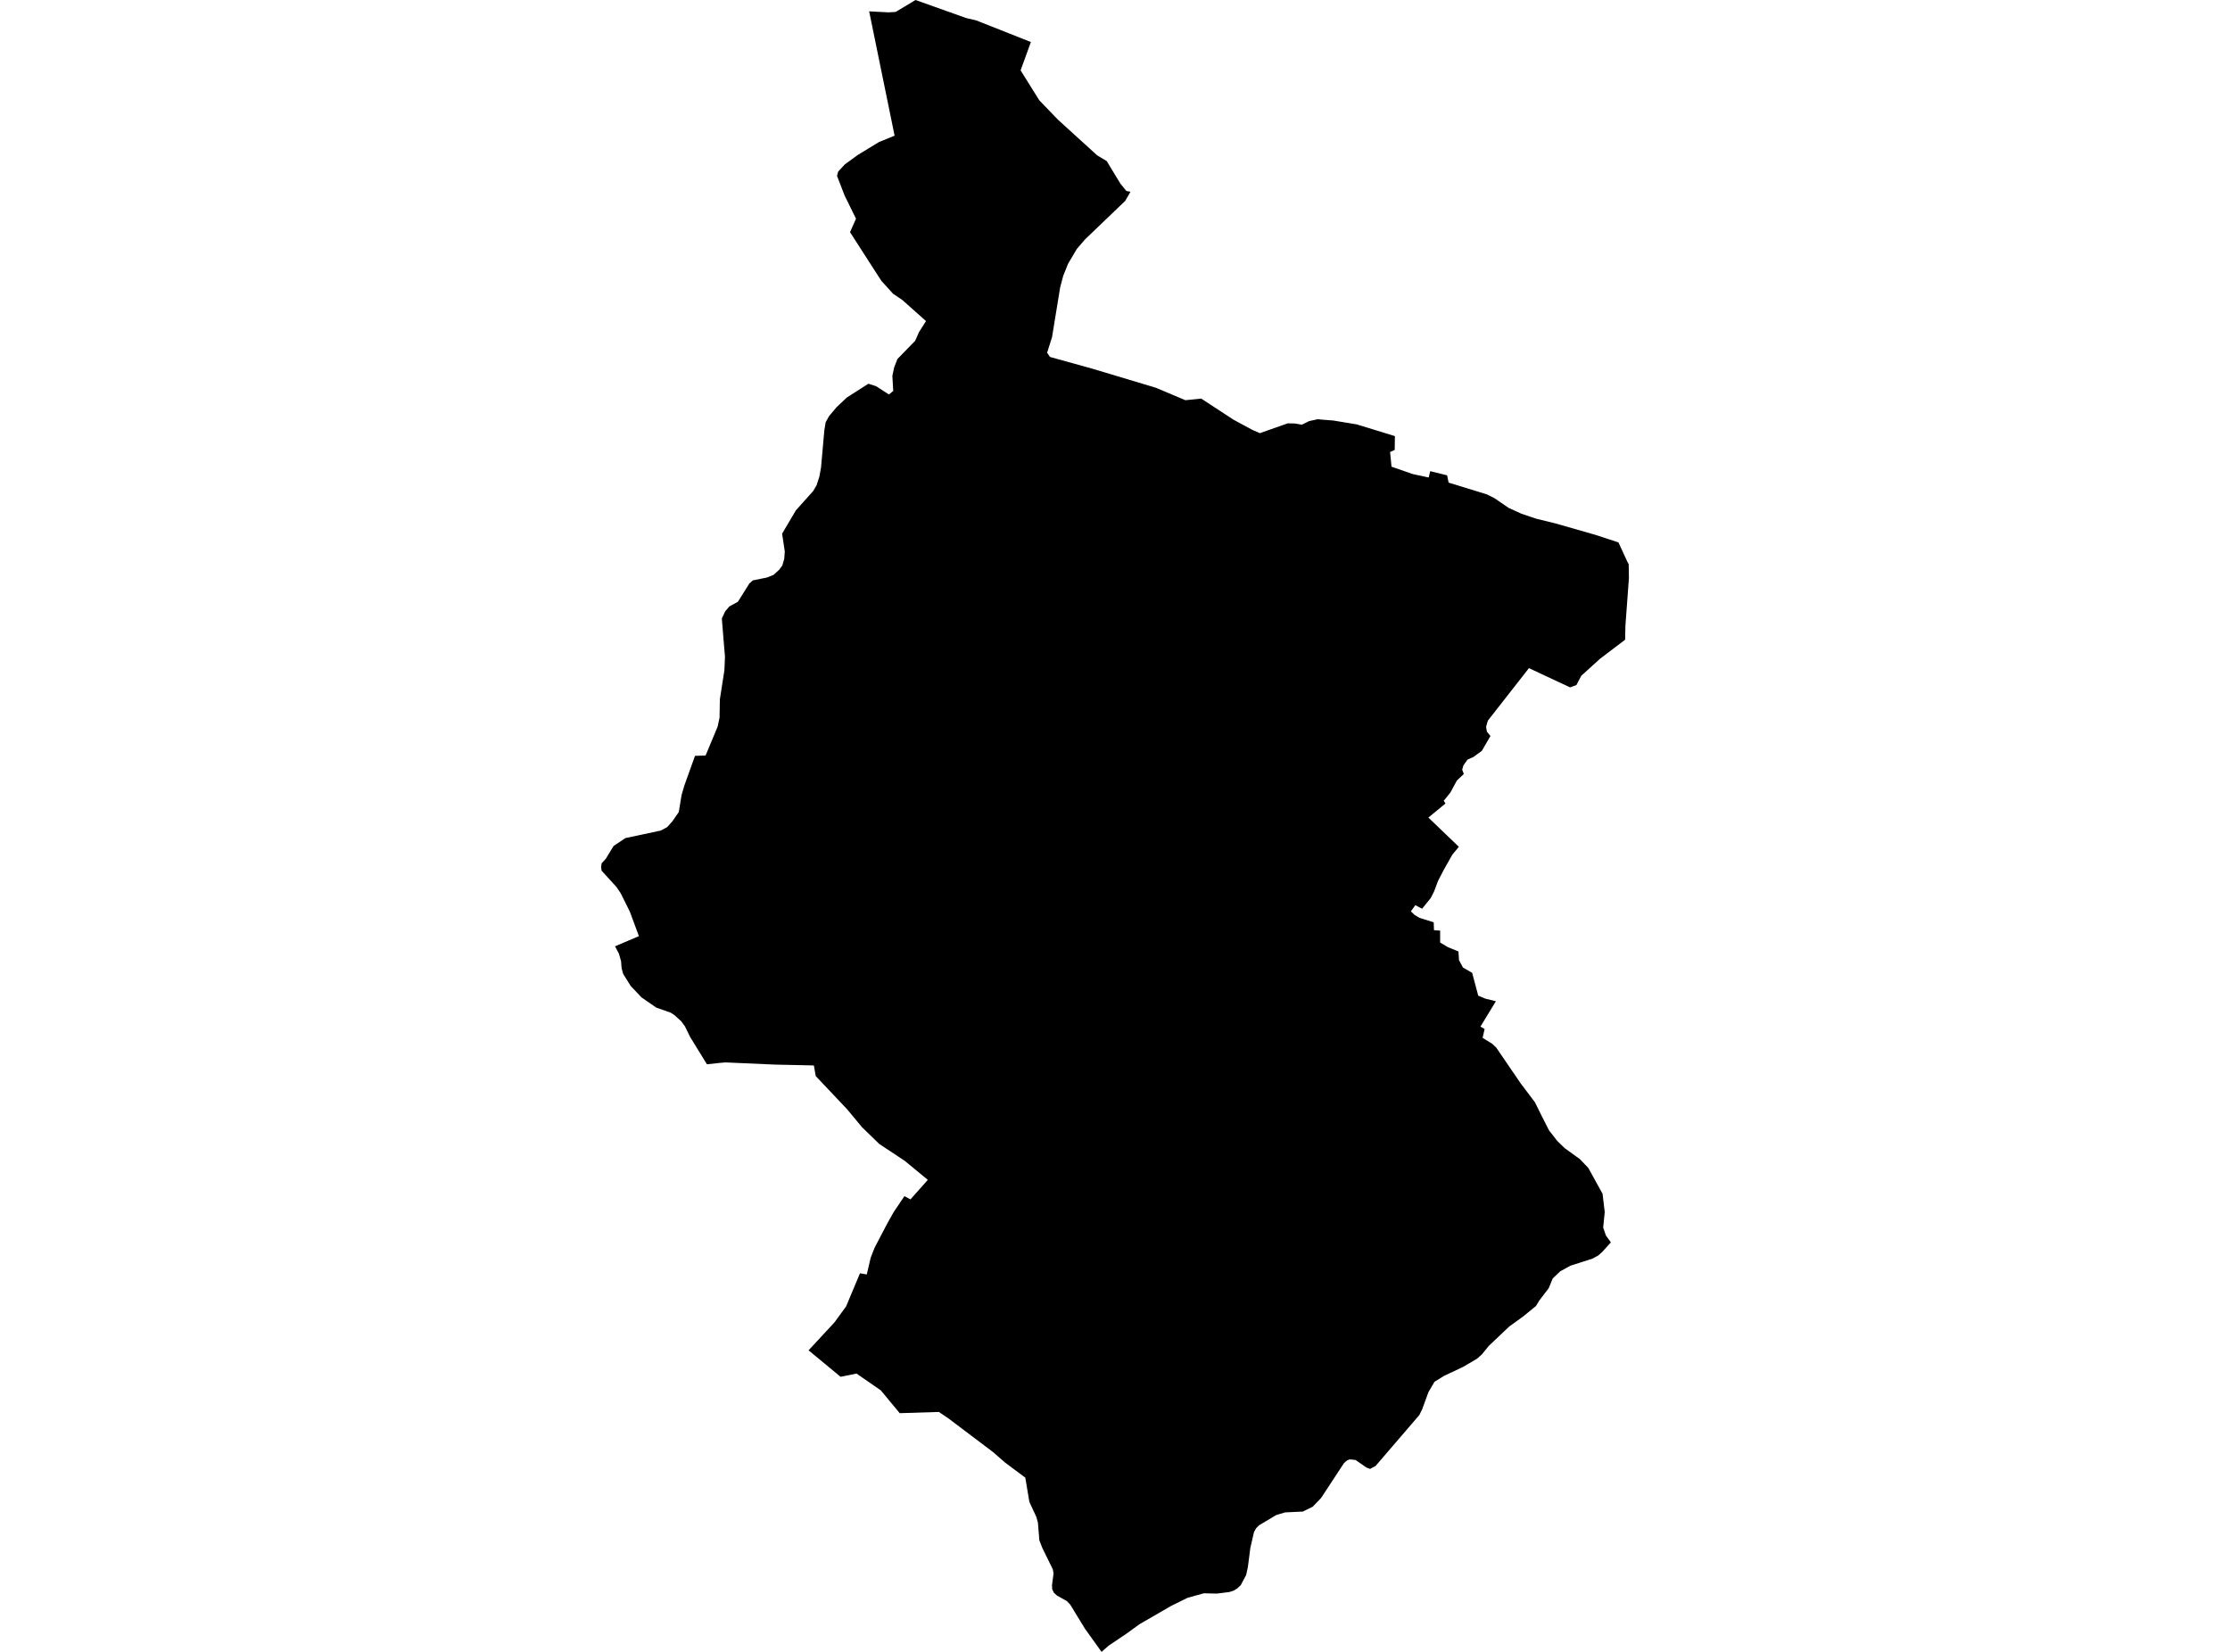 <?xml version='1.0'?>
<svg  baseProfile = 'tiny' width = '540' height = '400' stroke-linecap = 'round' stroke-linejoin = 'round' version='1.1' xmlns='http://www.w3.org/2000/svg'>
<path id='3705401001' title='3705401001'  d='M 273.749 46.433 273.562 46.76 272.469 48.652 262.738 57.974 260.734 60.311 258.633 63.873 257.472 66.759 256.714 69.625 254.752 81.646 253.562 85.409 254.251 86.432 264.623 89.312 279.899 93.896 287.043 96.908 289.568 96.658 290.876 96.518 298.66 101.61 303.244 104.087 305.081 104.887 311.835 102.508 313.644 102.549 313.699 102.577 315.258 102.835 316.997 101.972 319.132 101.506 320.127 101.617 322.847 101.826 328.537 102.765 337.775 105.603 337.733 108.942 336.613 109.457 336.961 113.012 342.102 114.793 345.956 115.627 346.331 114.09 350.422 115.099 350.783 116.866 360.042 119.711 361.885 120.629 365.301 122.973 368.417 124.399 371.993 125.603 376.702 126.757 386.365 129.526 391.916 131.348 393.989 135.856 394.399 136.656 394.441 139.898 394.448 139.988 393.599 151.487 393.53 154.909 387.422 159.542 382.9 163.646 381.732 165.886 380.187 166.443 370.24 161.789 360.293 174.498 359.861 175.98 360.049 177.169 360.912 178.22 358.839 181.809 356.8 183.298 355.374 183.938 354.38 185.322 354.074 186.359 354.463 187.423 352.78 189.016 351.235 191.882 349.601 193.906 350.032 194.56 345.886 197.976 353.253 205.043 353.197 205.134 351.695 206.949 349.629 210.601 348.223 213.314 347.277 215.839 346.443 217.481 344.363 220.048 342.721 219.185 341.65 220.688 342.554 221.558 343.75 222.267 347.173 223.331 347.249 225.251 348.738 225.342 348.731 226.01 348.738 228.236 350.672 229.383 353.162 230.392 353.308 232.521 354.248 234.267 356.487 235.581 357.962 241.105 359.68 241.821 362.233 242.447 358.491 248.597 359.506 249.167 359.013 251.323 361.336 252.743 362.338 253.702 368.216 262.314 371.687 266.912 373.273 270.119 375.075 273.674 377.071 276.255 378.921 278.049 382.573 280.679 384.612 282.815 388.062 289.075 388.591 293.499 388.215 297.256 388.876 299.183 390.079 300.831 388.013 303.134 387.005 304.024 385.606 304.782 380.292 306.487 377.815 307.843 375.993 309.582 375.033 311.927 372.793 314.855 371.923 316.26 368.793 318.813 365.454 321.227 360.494 325.93 358.853 327.954 357.649 329.025 354.234 331.028 349.719 333.143 347.361 334.611 345.893 337.122 344.397 341.219 343.702 342.645 333.107 354.972 331.772 355.695 330.909 355.375 328.245 353.532 326.812 353.386 326.158 353.671 325.455 354.283 319.918 362.721 317.88 364.85 315.48 366.026 311.181 366.227 309.025 366.874 304.879 369.351 304.176 370.053 303.661 370.978 302.771 374.839 302.173 379.479 301.755 381.392 300.455 383.841 299.613 384.634 298.736 385.169 297.728 385.503 294.688 385.886 291.516 385.816 287.572 386.908 283.634 388.849 275.962 393.28 272.796 395.576 268.463 398.497 266.744 400 262.738 394.407 261.806 392.898 259.183 388.592 258.334 387.694 255.983 386.387 255.225 385.719 254.787 384.828 254.745 383.841 255.121 380.988 254.94 380.008 252.435 374.909 251.684 373.01 251.336 368.732 250.961 367.34 249.27 363.702 248.276 357.81 243.413 354.186 240.429 351.591 229.709 343.501 227.344 341.901 217.87 342.2 213.278 336.663 207.407 332.608 203.797 333.345 203.54 333.387 195.797 326.98 202.044 320.239 204.882 316.351 208.249 308.323 209.891 308.608 210.83 304.595 211.282 303.405 211.832 302.042 214.885 296.212 216.43 293.465 219.01 289.646 220.471 290.432 224.673 285.701 219.101 281.11 212.91 277.006 208.757 272.971 205.112 268.589 197.536 260.575 197.077 257.995 187.665 257.793 175.68 257.264 174.198 257.389 171.186 257.716 167.131 251.129 165.858 248.527 164.967 247.303 163.27 245.765 162.407 245.216 158.915 243.992 155.326 241.508 152.703 238.719 150.895 235.818 150.519 234.427 150.394 232.764 149.879 230.948 148.933 229.147 154.714 226.684 152.515 220.751 150.296 216.285 149.274 214.775 145.677 210.831 145.552 209.934 145.691 209.05 146.693 207.958 148.411 205.134 148.606 204.835 151.465 202.936 160.014 201.12 161.552 200.292 162.804 198.894 164.369 196.64 165.044 192.515 165.76 190.094 168.299 183.027 170.859 182.95 173.774 175.959 174.24 173.775 174.316 169.358 175.422 162.234 175.555 159.014 175.207 154.875 174.796 149.776 175.596 148.044 176.32 147.195 176.598 146.868 176.716 146.798 178.678 145.727 181.467 141.282 182.281 140.545 185.718 139.849 187.325 139.202 188.702 137.943 189.446 136.92 189.905 135.321 190.038 133.561 189.391 129.227 192.716 123.592 196.924 118.89 197.738 117.505 198.413 115.405 198.816 113.193 199.616 104.184 199.943 102.236 200.757 100.769 202.559 98.619 205.056 96.261 210.28 92.922 212.145 93.513 215.254 95.524 216.298 94.661 216.089 91.016 216.527 88.95 217.32 86.926 221.598 82.536 222.537 80.422 224.235 77.75 218.517 72.658 216.242 71.114 213.432 68.012 211.846 65.563 205.835 56.214 207.282 52.965 204.514 47.317 202.684 42.593 202.962 41.557 204.555 39.825 207.7 37.529 212.903 34.364 216.631 32.861 210.468 2.748 215.115 2.991 216.889 2.887 221.696 0 234.001 4.382 236.359 4.925 249.632 10.177 247.142 17.036 251.538 24.083 251.719 24.34 256.164 28.959 265.666 37.606 267.997 39.004 271.28 44.43 272.748 46.238 272.963 46.28 273.749 46.433 Z' />
</svg>